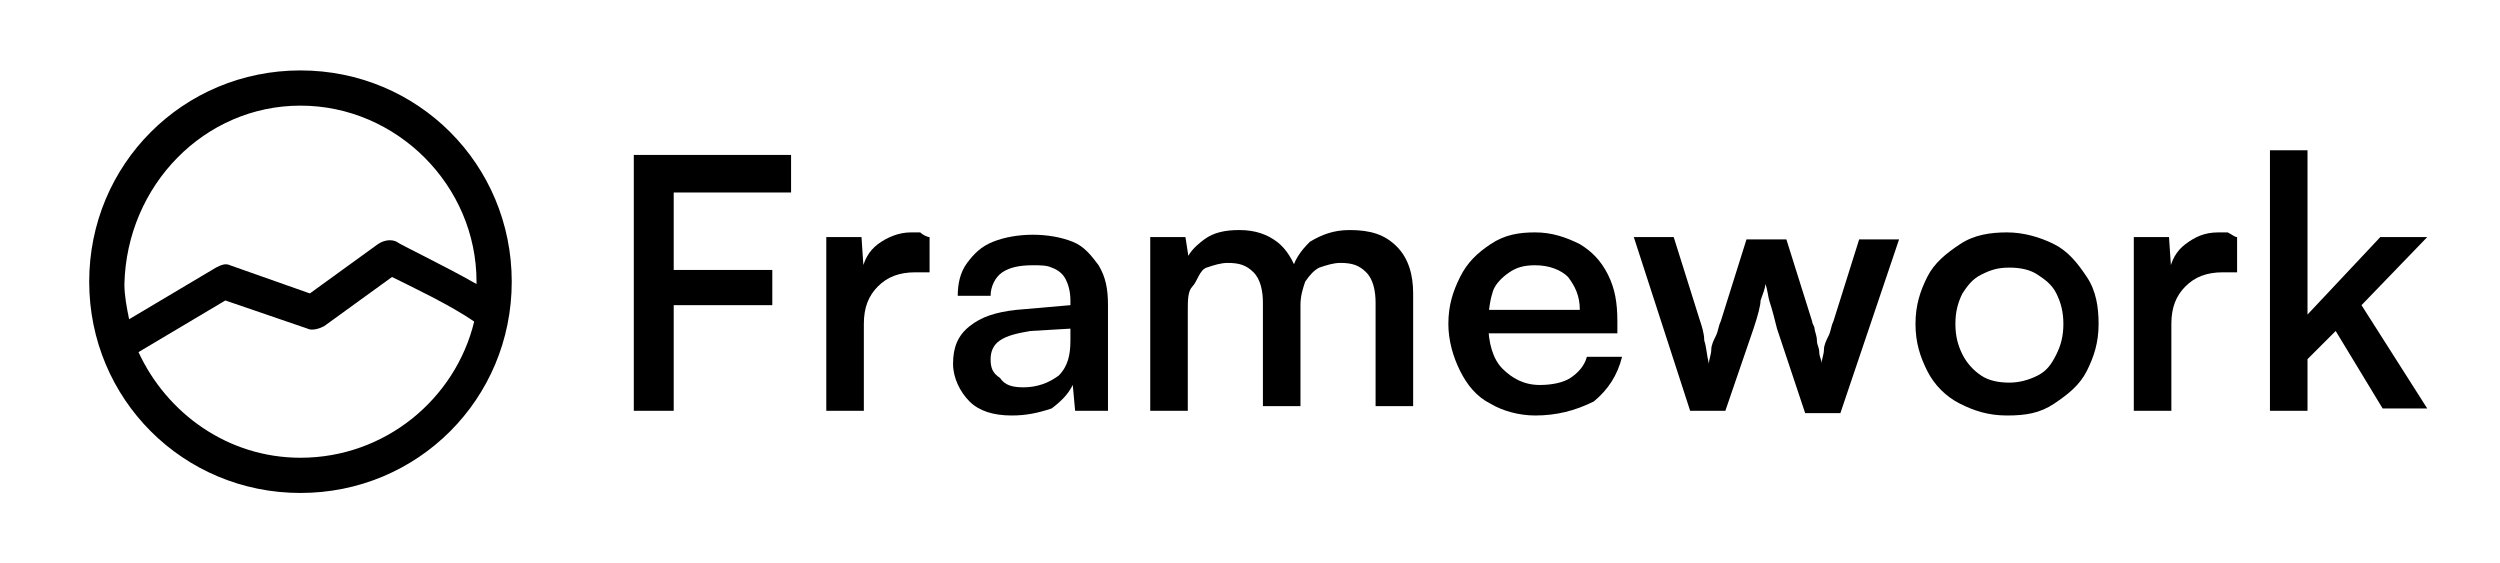 <?xml version="1.0" encoding="utf-8"?>
<!-- Generator: Adobe Illustrator 26.2.1, SVG Export Plug-In . SVG Version: 6.00 Build 0)  -->
<svg version="1.1" id="Layer_1" xmlns="http://www.w3.org/2000/svg" xmlns:xlink="http://www.w3.org/1999/xlink" x="0px" y="0px"
	 viewBox="0 0 106.5 24" style="enable-background:new 0 0 106.5 24;" xml:space="preserve">
<path d="M12.8,3c-5,0-9,4-9,9s4,9,9,9s9-4,9-9S17.8,3,12.8,3z M12.8,4.5c4.1,0,7.5,3.4,7.5,7.5v0.1c-1.4-0.8-3.3-1.7-3.4-1.8
	c-0.2-0.1-0.5-0.1-0.8,0.1l-2.9,2.1l-3.4-1.2c-0.2-0.1-0.4,0-0.6,0.1l-3.7,2.2c-0.1-0.5-0.2-1-0.2-1.5C5.4,7.9,8.7,4.5,12.8,4.5z
	 M12.8,19.5c-3.1,0-5.7-1.9-6.9-4.5l3.7-2.2l3.5,1.2c0.2,0.1,0.5,0,0.7-0.1l2.9-2.1c0.8,0.4,2.5,1.2,3.5,1.9
	C19.4,17,16.4,19.5,12.8,19.5z"/>
<g>
	<g>
		<path d="M28.7,6.6v10.9H27V6.6H28.7z M32.9,13h-5.8v-1.5h5.8V13z M33.7,8.2h-6.5V6.6h6.5V8.2z"/>
		<path d="M39.6,10.1v1.5H39c-0.7,0-1.2,0.2-1.6,0.6c-0.4,0.4-0.6,0.9-0.6,1.6v3.7h-1.6v-7.4h1.5l0.1,1.5h-0.1
			c0.1-0.5,0.3-0.9,0.7-1.2s0.9-0.5,1.4-0.5c0.1,0,0.2,0,0.4,0C39.3,10,39.5,10.1,39.6,10.1z"/>
		<path d="M43.1,17.7c-0.8,0-1.4-0.2-1.8-0.6c-0.4-0.4-0.7-1-0.7-1.6c0-0.7,0.2-1.2,0.7-1.6s1.1-0.6,2-0.7l2.3-0.2v-0.2
			c0-0.4-0.1-0.7-0.2-0.9c-0.1-0.2-0.3-0.4-0.6-0.5c-0.2-0.1-0.5-0.1-0.8-0.1c-0.6,0-1,0.1-1.3,0.3c-0.3,0.2-0.5,0.6-0.5,1h-1.4
			c0-0.5,0.1-1,0.4-1.4c0.3-0.4,0.6-0.7,1.1-0.9c0.5-0.2,1.1-0.3,1.7-0.3c0.6,0,1.2,0.1,1.7,0.3s0.8,0.6,1.1,1
			c0.3,0.5,0.4,1,0.4,1.7v4.5h-1.4l-0.1-1.1c-0.2,0.4-0.5,0.7-0.9,1C44.2,17.6,43.7,17.7,43.1,17.7z M43.6,16.5
			c0.6,0,1.1-0.2,1.5-0.5c0.4-0.4,0.5-0.9,0.5-1.5V14l-1.7,0.1c-0.6,0.1-1,0.2-1.3,0.4s-0.4,0.5-0.4,0.8c0,0.4,0.1,0.6,0.4,0.8
			C42.8,16.4,43.1,16.5,43.6,16.5z"/>
		<path d="M50.6,17.5H49v-7.4h1.5l0.2,1.3l-0.2-0.2c0.1-0.4,0.4-0.7,0.8-1c0.4-0.3,0.9-0.4,1.5-0.4c0.7,0,1.2,0.2,1.6,0.5
			c0.4,0.3,0.7,0.8,0.9,1.4H55c0.1-0.6,0.4-1,0.8-1.4c0.5-0.3,1-0.5,1.7-0.5c0.9,0,1.5,0.2,2,0.7c0.5,0.5,0.7,1.2,0.7,2v4.8h-1.6
			v-4.4c0-0.5-0.1-1-0.4-1.3c-0.3-0.3-0.6-0.4-1.1-0.4c-0.3,0-0.6,0.1-0.9,0.2c-0.2,0.1-0.4,0.3-0.6,0.6c-0.1,0.3-0.2,0.6-0.2,1v4.3
			h-1.6v-4.4c0-0.5-0.1-1-0.4-1.3s-0.6-0.4-1.1-0.4c-0.3,0-0.6,0.1-0.9,0.2S51,12,50.8,12.2s-0.2,0.6-0.2,1V17.5z"/>
		<path d="M65.4,17.7c-0.7,0-1.4-0.2-1.9-0.5c-0.6-0.3-1-0.8-1.3-1.4c-0.3-0.6-0.5-1.3-0.5-2c0-0.8,0.2-1.4,0.5-2s0.7-1,1.3-1.4
			s1.2-0.5,1.9-0.5s1.3,0.2,1.9,0.5c0.5,0.3,0.9,0.7,1.2,1.3c0.3,0.6,0.4,1.2,0.4,2v0.5l-6.3,0l0-1h4.7c0-0.6-0.2-1-0.5-1.4
			c-0.3-0.3-0.8-0.5-1.4-0.5c-0.5,0-0.8,0.1-1.1,0.3s-0.6,0.5-0.7,0.8s-0.2,0.8-0.2,1.4c0,0.8,0.2,1.5,0.6,1.9
			c0.4,0.4,0.9,0.7,1.6,0.7c0.5,0,1-0.1,1.3-0.3c0.3-0.2,0.6-0.5,0.7-0.9h1.5c-0.2,0.8-0.6,1.4-1.2,1.9
			C67.1,17.5,66.3,17.7,65.4,17.7z"/>
		<path d="M72,17.5l-2.4-7.4h1.7l1.1,3.5c0.1,0.3,0.2,0.6,0.2,0.9c0.1,0.3,0.1,0.6,0.2,1c0-0.2,0.1-0.4,0.1-0.6
			c0-0.2,0.1-0.4,0.2-0.6c0.1-0.2,0.1-0.4,0.2-0.6l1.1-3.5h1.7l1.1,3.5c0,0.1,0.1,0.2,0.1,0.3c0,0.1,0.1,0.3,0.1,0.5
			c0,0.2,0.1,0.3,0.1,0.5c0,0.2,0.1,0.3,0.1,0.5c0-0.2,0.1-0.4,0.1-0.6c0-0.2,0.1-0.4,0.2-0.6c0.1-0.2,0.1-0.4,0.2-0.6l1.1-3.5h1.7
			l-2.5,7.4h-1.5l-1.2-3.6c-0.1-0.4-0.2-0.8-0.3-1.1c-0.1-0.3-0.1-0.6-0.2-0.8c0,0.2-0.1,0.4-0.2,0.7C75,13,74.9,13.4,74.7,14
			l-1.2,3.5H72z"/>
		<path d="M81.6,13.8c0-0.8,0.2-1.4,0.5-2s0.8-1,1.4-1.4s1.3-0.5,2-0.5s1.4,0.2,2,0.5s1,0.8,1.4,1.4s0.5,1.3,0.5,2
			c0,0.8-0.2,1.4-0.5,2s-0.8,1-1.4,1.4s-1.2,0.5-2,0.5s-1.4-0.2-2-0.5s-1.1-0.8-1.4-1.4S81.6,14.6,81.6,13.8z M83.3,13.8
			c0,0.5,0.1,0.9,0.3,1.3c0.2,0.4,0.5,0.7,0.8,0.9s0.7,0.3,1.2,0.3c0.4,0,0.8-0.1,1.2-0.3s0.6-0.5,0.8-0.9c0.2-0.4,0.3-0.8,0.3-1.3
			c0-0.5-0.1-0.9-0.3-1.3c-0.2-0.4-0.5-0.6-0.8-0.8s-0.7-0.3-1.2-0.3c-0.5,0-0.8,0.1-1.2,0.3s-0.6,0.5-0.8,0.8
			C83.4,12.9,83.3,13.3,83.3,13.8z"/>
		<path d="M95.3,10.1v1.5h-0.6c-0.7,0-1.2,0.2-1.6,0.6c-0.4,0.4-0.6,0.9-0.6,1.6v3.7h-1.6v-7.4h1.5l0.1,1.5h-0.1
			c0.1-0.5,0.3-0.9,0.7-1.2c0.4-0.3,0.8-0.5,1.4-0.5c0.1,0,0.2,0,0.4,0C95.1,10,95.2,10.1,95.3,10.1z"/>
		<path d="M98.3,17.5h-1.6V6.4h1.6v7l3.1-3.3h2l-2.8,2.9l2.8,4.4h-1.9l-2-3.3l-1.2,1.2V17.5z"/>
	</g>
</g>
</svg>
